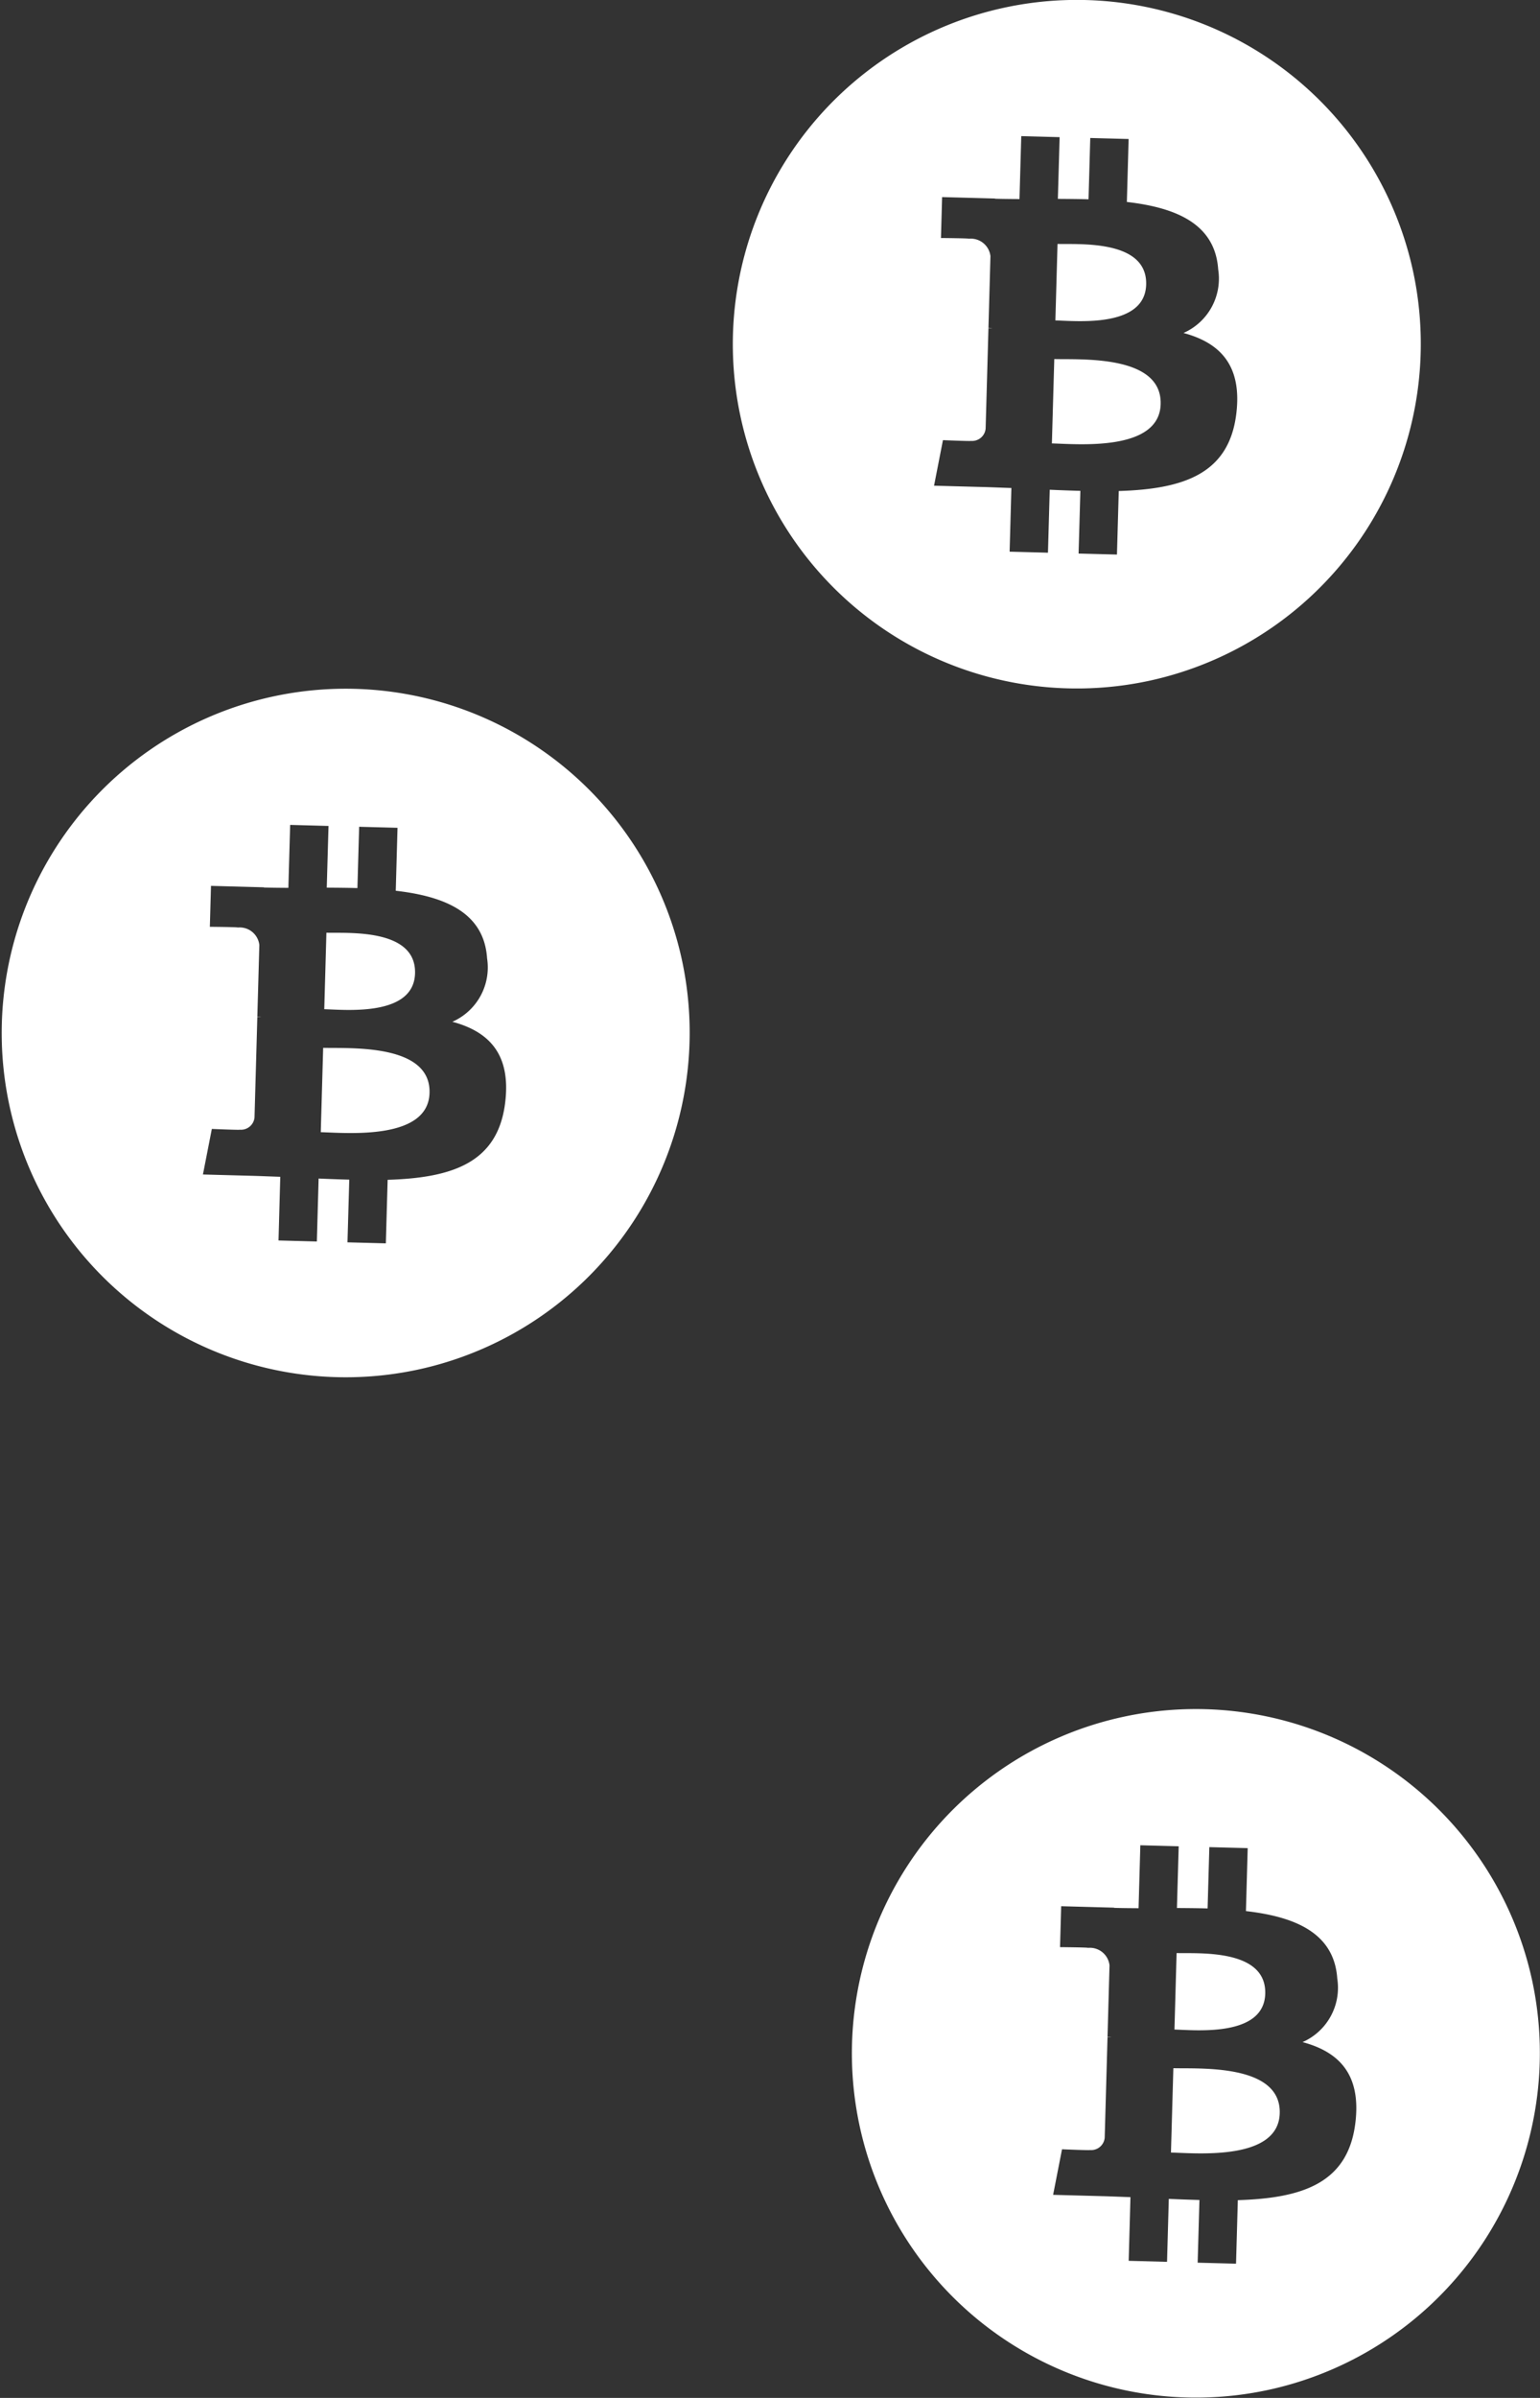 <svg id="a46e0d6b-aa41-4d52-8c75-f5019fe02e6f" data-name="Слой 1" xmlns="http://www.w3.org/2000/svg" viewBox="0 0 129.463 201.437">
  <rect x="0" y="0" width="129.463" height="201.437" fill="#333333" stroke="none"/>
  <title>coins</title>
  <path d="M946.403,419.257a28.921,28.921,0,1,1,22.091-34.481A28.956,28.956,0,0,1,946.403,419.257Zm5.73-34.542c-.259-3.822-3.524-5.189-7.677-5.666l.148-5.289-3.225-.085-.146,5.15c-.848-.024-1.714-.03-2.578-.036l.148-5.184-3.225-.087-.149,5.288c-.699-.005-1.386-.009-2.055-.029l0-.017-4.45-.121-.096,3.438s2.385.019,2.344.061a1.663,1.663,0,0,1,1.816,1.462l-.168,6.025a2.791,2.791,0,0,1,.341.03l-.341-.008-.237,8.441a1.143,1.143,0,0,1-1.244,1.033c.042.037-2.344-.063-2.344-.063l-.749,3.826,4.2.113c.781.022,1.549.057,2.302.081l-.148,5.349,3.223.086.148-5.289c.885.04,1.741.07,2.577.093l-.15,5.267,3.225.085.151-5.338c5.434-.164,9.268-1.425,9.882-6.495.496-4.081-1.382-5.961-4.44-6.781A4.985,4.985,0,0,0,952.132,384.715ZM947.296,396.031c-.108,3.998-6.957,3.357-9.144,3.301l.201-7.087C940.542,392.305,947.415,391.862,947.296,396.031Zm-1.219-10.039c-.102,3.637-5.811,3.057-7.631,3.008l.18-6.425C940.446,382.623,946.184,382.198,946.077,385.992Z" transform="translate(-911.186 -304.221)" style="fill: #fff;fill-rule: evenodd"/>
  <path d="M1017.875,504.971a28.921,28.921,0,1,1,22.091-34.481A28.956,28.956,0,0,1,1017.875,504.971Zm5.73-34.542c-.259-3.822-3.524-5.189-7.677-5.666l.148-5.289-3.225-.085-.146,5.15c-.848-.024-1.714-.03-2.578-.036l.148-5.184-3.225-.087-.149,5.288c-.699-.005-1.386-.009-2.055-.029l0-.017-4.45-.121-.096,3.438s2.385.019,2.344.061a1.663,1.663,0,0,1,1.816,1.462l-.168,6.025a2.791,2.791,0,0,1,.341.03l-.341-.008-.237,8.441a1.143,1.143,0,0,1-1.244,1.033c.042.037-2.344-.063-2.344-.063l-.749,3.826,4.2.113c.781.022,1.549.057,2.302.081l-.148,5.349,3.223.086.148-5.289c.885.04,1.741.07,2.577.093l-.15,5.267,3.225.085.151-5.338c5.434-.164,9.268-1.425,9.882-6.495.496-4.081-1.382-5.961-4.44-6.781A4.985,4.985,0,0,0,1023.605,470.43Zm-4.836,11.316c-.108,3.998-6.957,3.358-9.144,3.301l.201-7.087C1012.014,478.019,1018.888,477.577,1018.769,481.745Zm-1.219-10.039c-.102,3.637-5.811,3.057-7.631,3.008l.18-6.425C1011.919,468.338,1017.657,467.912,1017.55,471.706Z" transform="translate(-911.186 -304.221)" style="fill: #fff;fill-rule: evenodd"/>
  <path d="M1007.865,361.395a28.921,28.921,0,1,1,22.092-34.481A28.956,28.956,0,0,1,1007.865,361.395Zm5.73-34.542c-.259-3.822-3.524-5.189-7.677-5.666l.148-5.289-3.225-.085-.146,5.15c-.848-.024-1.714-.03-2.578-.036l.148-5.184-3.225-.087-.149,5.288c-.699-.005-1.386-.009-2.055-.029l0-.017-4.45-.121-.096,3.438s2.385.019,2.344.061a1.663,1.663,0,0,1,1.816,1.462l-.168,6.025a2.791,2.791,0,0,1,.341.03l-.341-.008-.237,8.441a1.143,1.143,0,0,1-1.244,1.033c.042.037-2.344-.063-2.344-.063l-.749,3.826,4.2.113c.781.022,1.549.057,2.302.081l-.148,5.349,3.223.086.148-5.289c.885.04,1.741.07,2.577.093l-.15,5.267,3.225.085.151-5.338c5.434-.164,9.268-1.425,9.882-6.495.496-4.081-1.382-5.961-4.44-6.781A4.985,4.985,0,0,0,1013.595,326.854Zm-4.836,11.316c-.108,3.998-6.957,3.358-9.144,3.301l.201-7.087C1002.004,334.443,1008.877,334.001,1008.758,338.17Zm-1.219-10.039c-.102,3.637-5.811,3.057-7.631,3.008l.18-6.425C1001.908,324.762,1007.646,324.336,1007.54,328.13Z" transform="translate(-911.186 -304.221)" style="fill: #fff;fill-rule: evenodd"/>
</svg>
